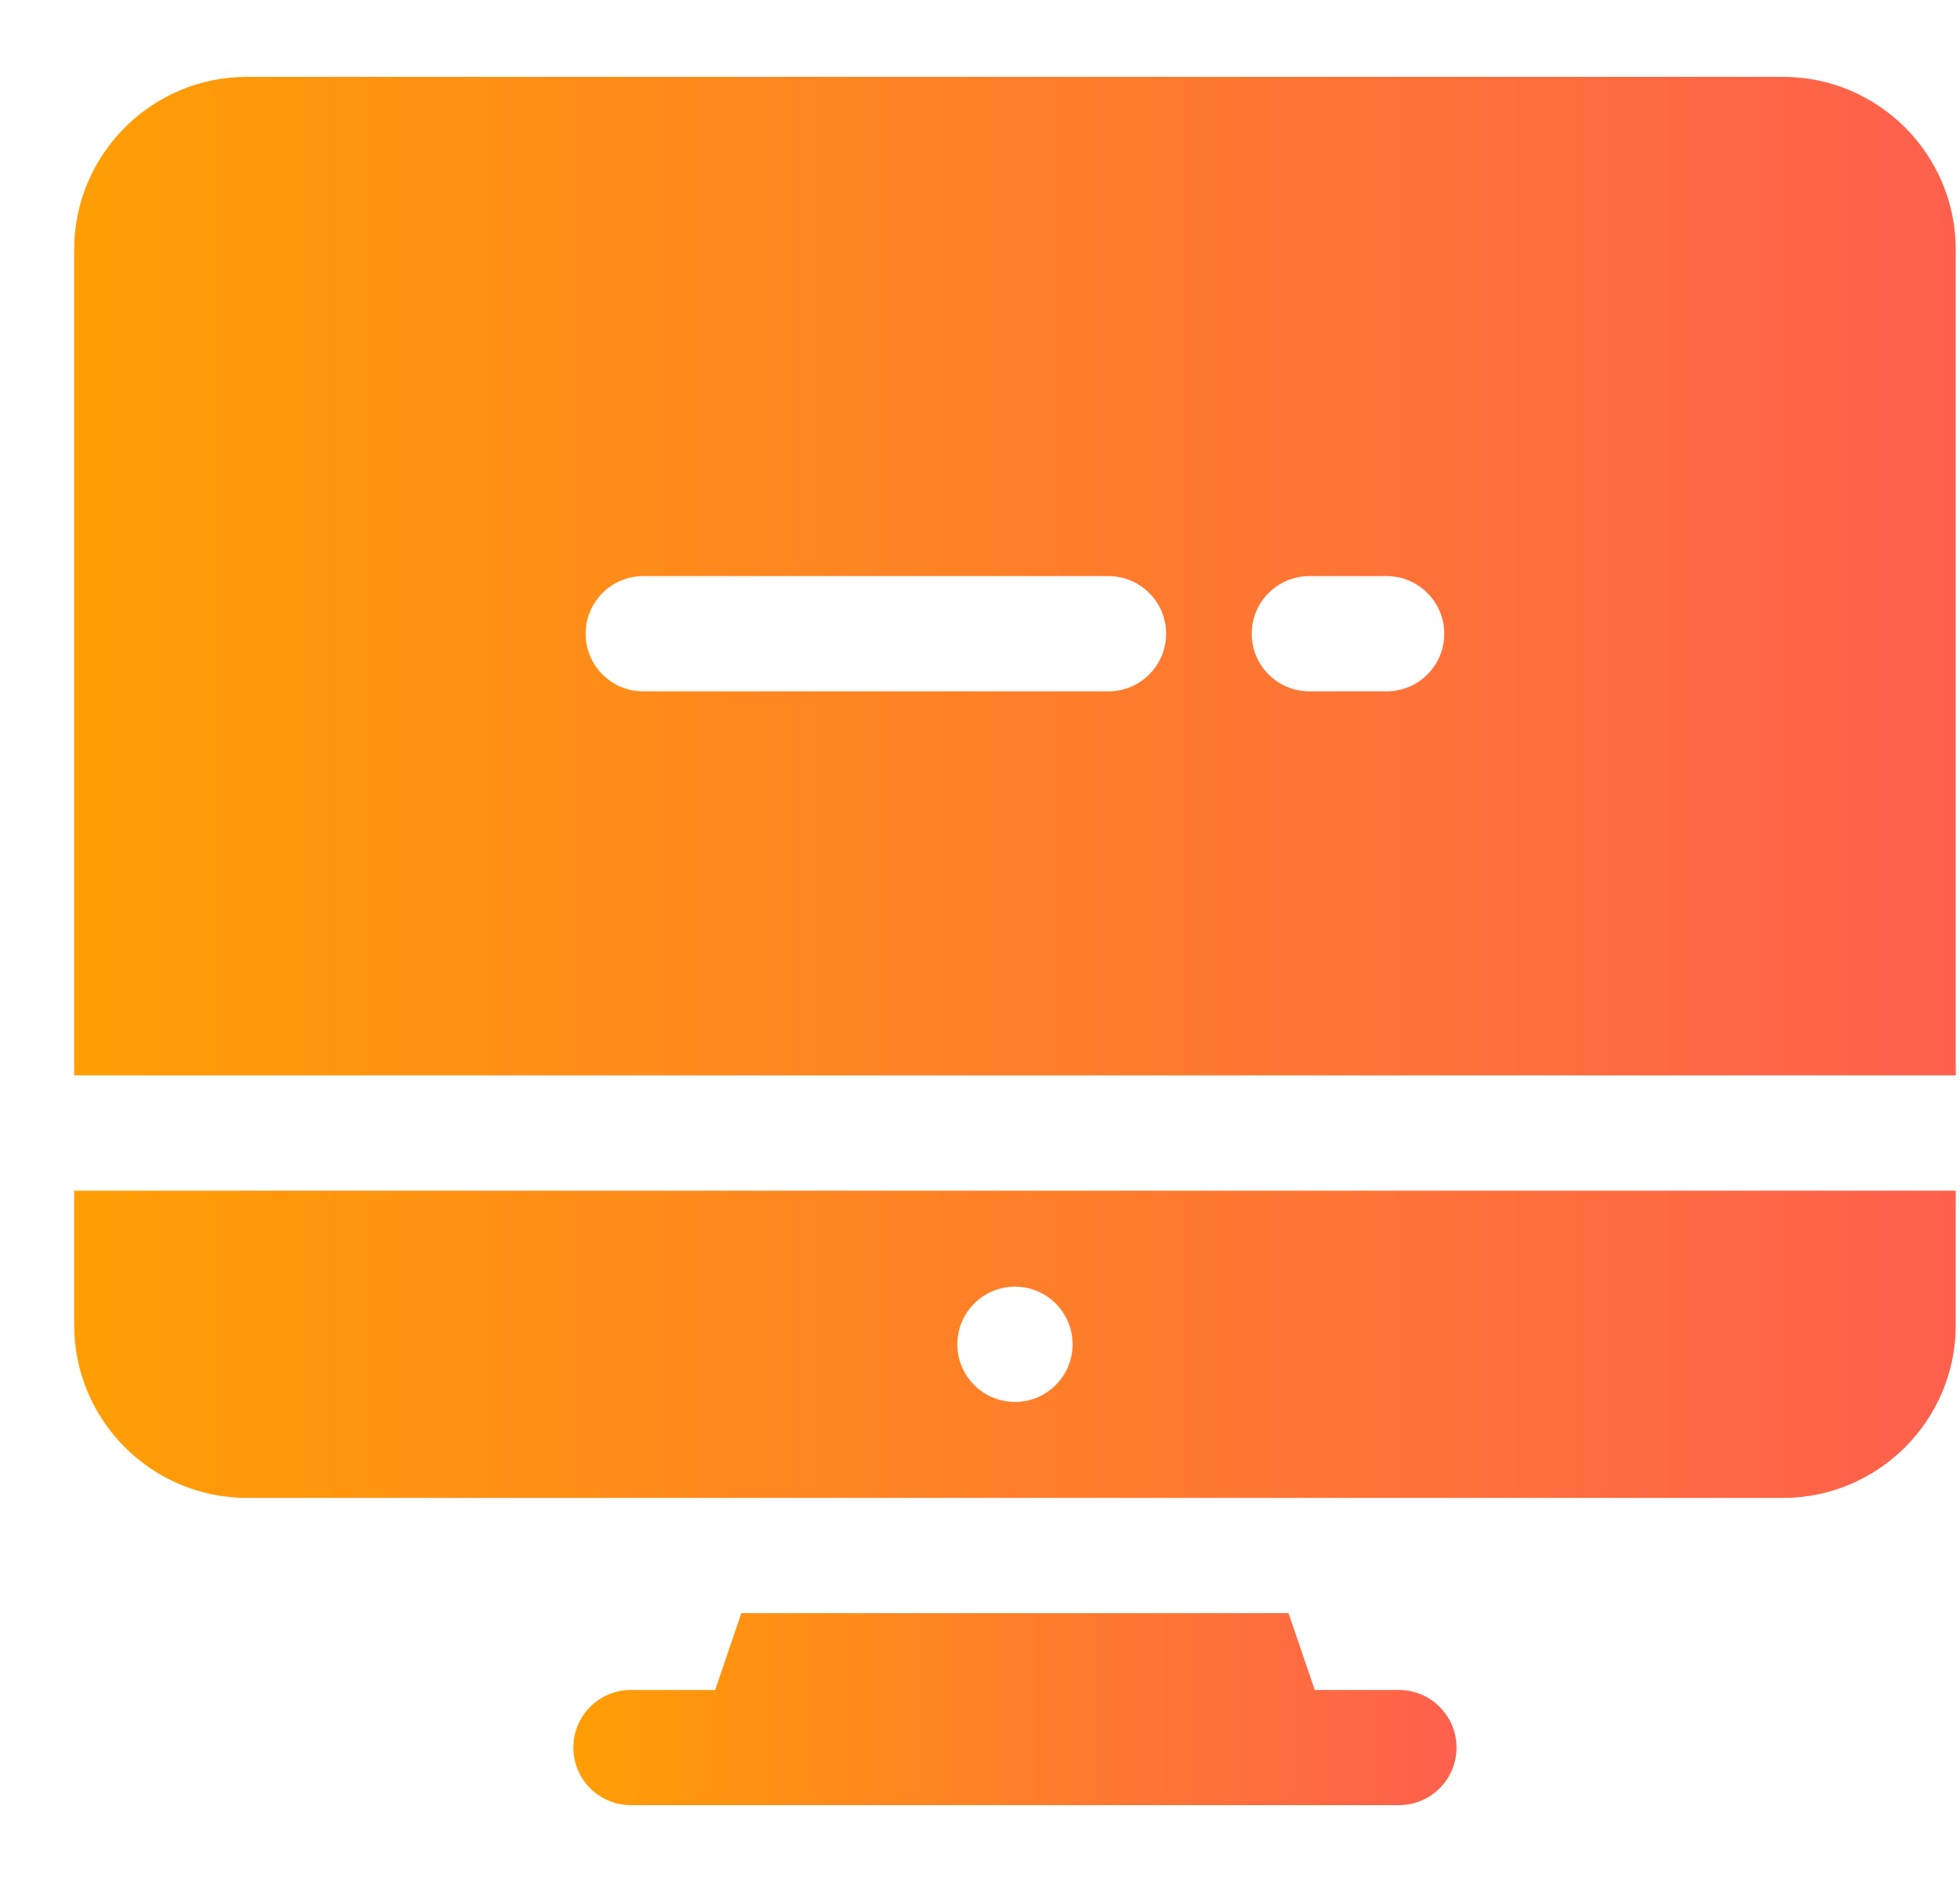 <svg width="25" height="24" viewBox="0 0 25 24" fill="none" xmlns="http://www.w3.org/2000/svg">
<g id="Layer_1" clip-path="url(#clip0_147_11949)">
<g id="Group">
<g id="Group_2">
<path id="Vector" d="M17.844 21.551H16.77L16.435 20.571H9.456L9.122 21.551H8.048C7.642 21.551 7.313 21.88 7.313 22.286C7.313 22.691 7.642 23.02 8.048 23.02C8.463 23.02 17.434 23.02 17.844 23.02C18.249 23.02 18.578 22.691 18.578 22.286C18.578 21.88 18.249 21.551 17.844 21.551Z" fill="url(#paint0_linear_147_11949)"/>
</g>
</g>
<g id="Group_3">
<g id="Group_4">
<path id="Vector_2" d="M22.742 0.98H3.15C1.935 0.98 0.946 1.968 0.946 3.184V13.714H24.946V3.184C24.946 1.968 23.957 0.98 22.742 0.98ZM14.139 8.816H8.204C7.798 8.816 7.47 8.487 7.47 8.082C7.47 7.676 7.799 7.347 8.204 7.347H14.139C14.545 7.347 14.874 7.676 14.874 8.082C14.874 8.487 14.545 8.816 14.139 8.816ZM17.687 8.816H16.701C16.295 8.816 15.966 8.487 15.966 8.082C15.966 7.676 16.295 7.347 16.701 7.347H17.687C18.093 7.347 18.422 7.676 18.422 8.082C18.422 8.487 18.093 8.816 17.687 8.816Z" fill="url(#paint1_linear_147_11949)"/>
</g>
</g>
<g id="Group_5">
<g id="Group_6">
<path id="Vector_3" d="M0.946 15.184V16.898C0.946 18.113 1.935 19.102 3.15 19.102H22.742C23.957 19.102 24.946 18.113 24.946 16.898V15.184H0.946ZM12.946 17.878C12.54 17.878 12.211 17.549 12.211 17.143C12.211 16.737 12.54 16.408 12.946 16.408C13.352 16.408 13.681 16.737 13.681 17.143C13.681 17.549 13.352 17.878 12.946 17.878Z" fill="url(#paint2_linear_147_11949)"/>
</g>
</g>
</g>
<defs>
<linearGradient id="paint0_linear_147_11949" x1="18.578" y1="21.796" x2="7.313" y2="21.796" gradientUnits="userSpaceOnUse">
<stop stop-color="#FE604D"/>
<stop offset="1" stop-color="#FF9E04"/>
</linearGradient>
<linearGradient id="paint1_linear_147_11949" x1="24.946" y1="7.347" x2="0.946" y2="7.347" gradientUnits="userSpaceOnUse">
<stop stop-color="#FE604D"/>
<stop offset="1" stop-color="#FF9E04"/>
</linearGradient>
<linearGradient id="paint2_linear_147_11949" x1="24.946" y1="17.143" x2="0.946" y2="17.143" gradientUnits="userSpaceOnUse">
<stop stop-color="#FE604D"/>
<stop offset="1" stop-color="#FF9E04"/>
</linearGradient>
<clipPath id="clip0_147_11949">
<rect width="24" height="24" fill="white" transform="translate(0.946)"/>
</clipPath>
</defs>
</svg>
